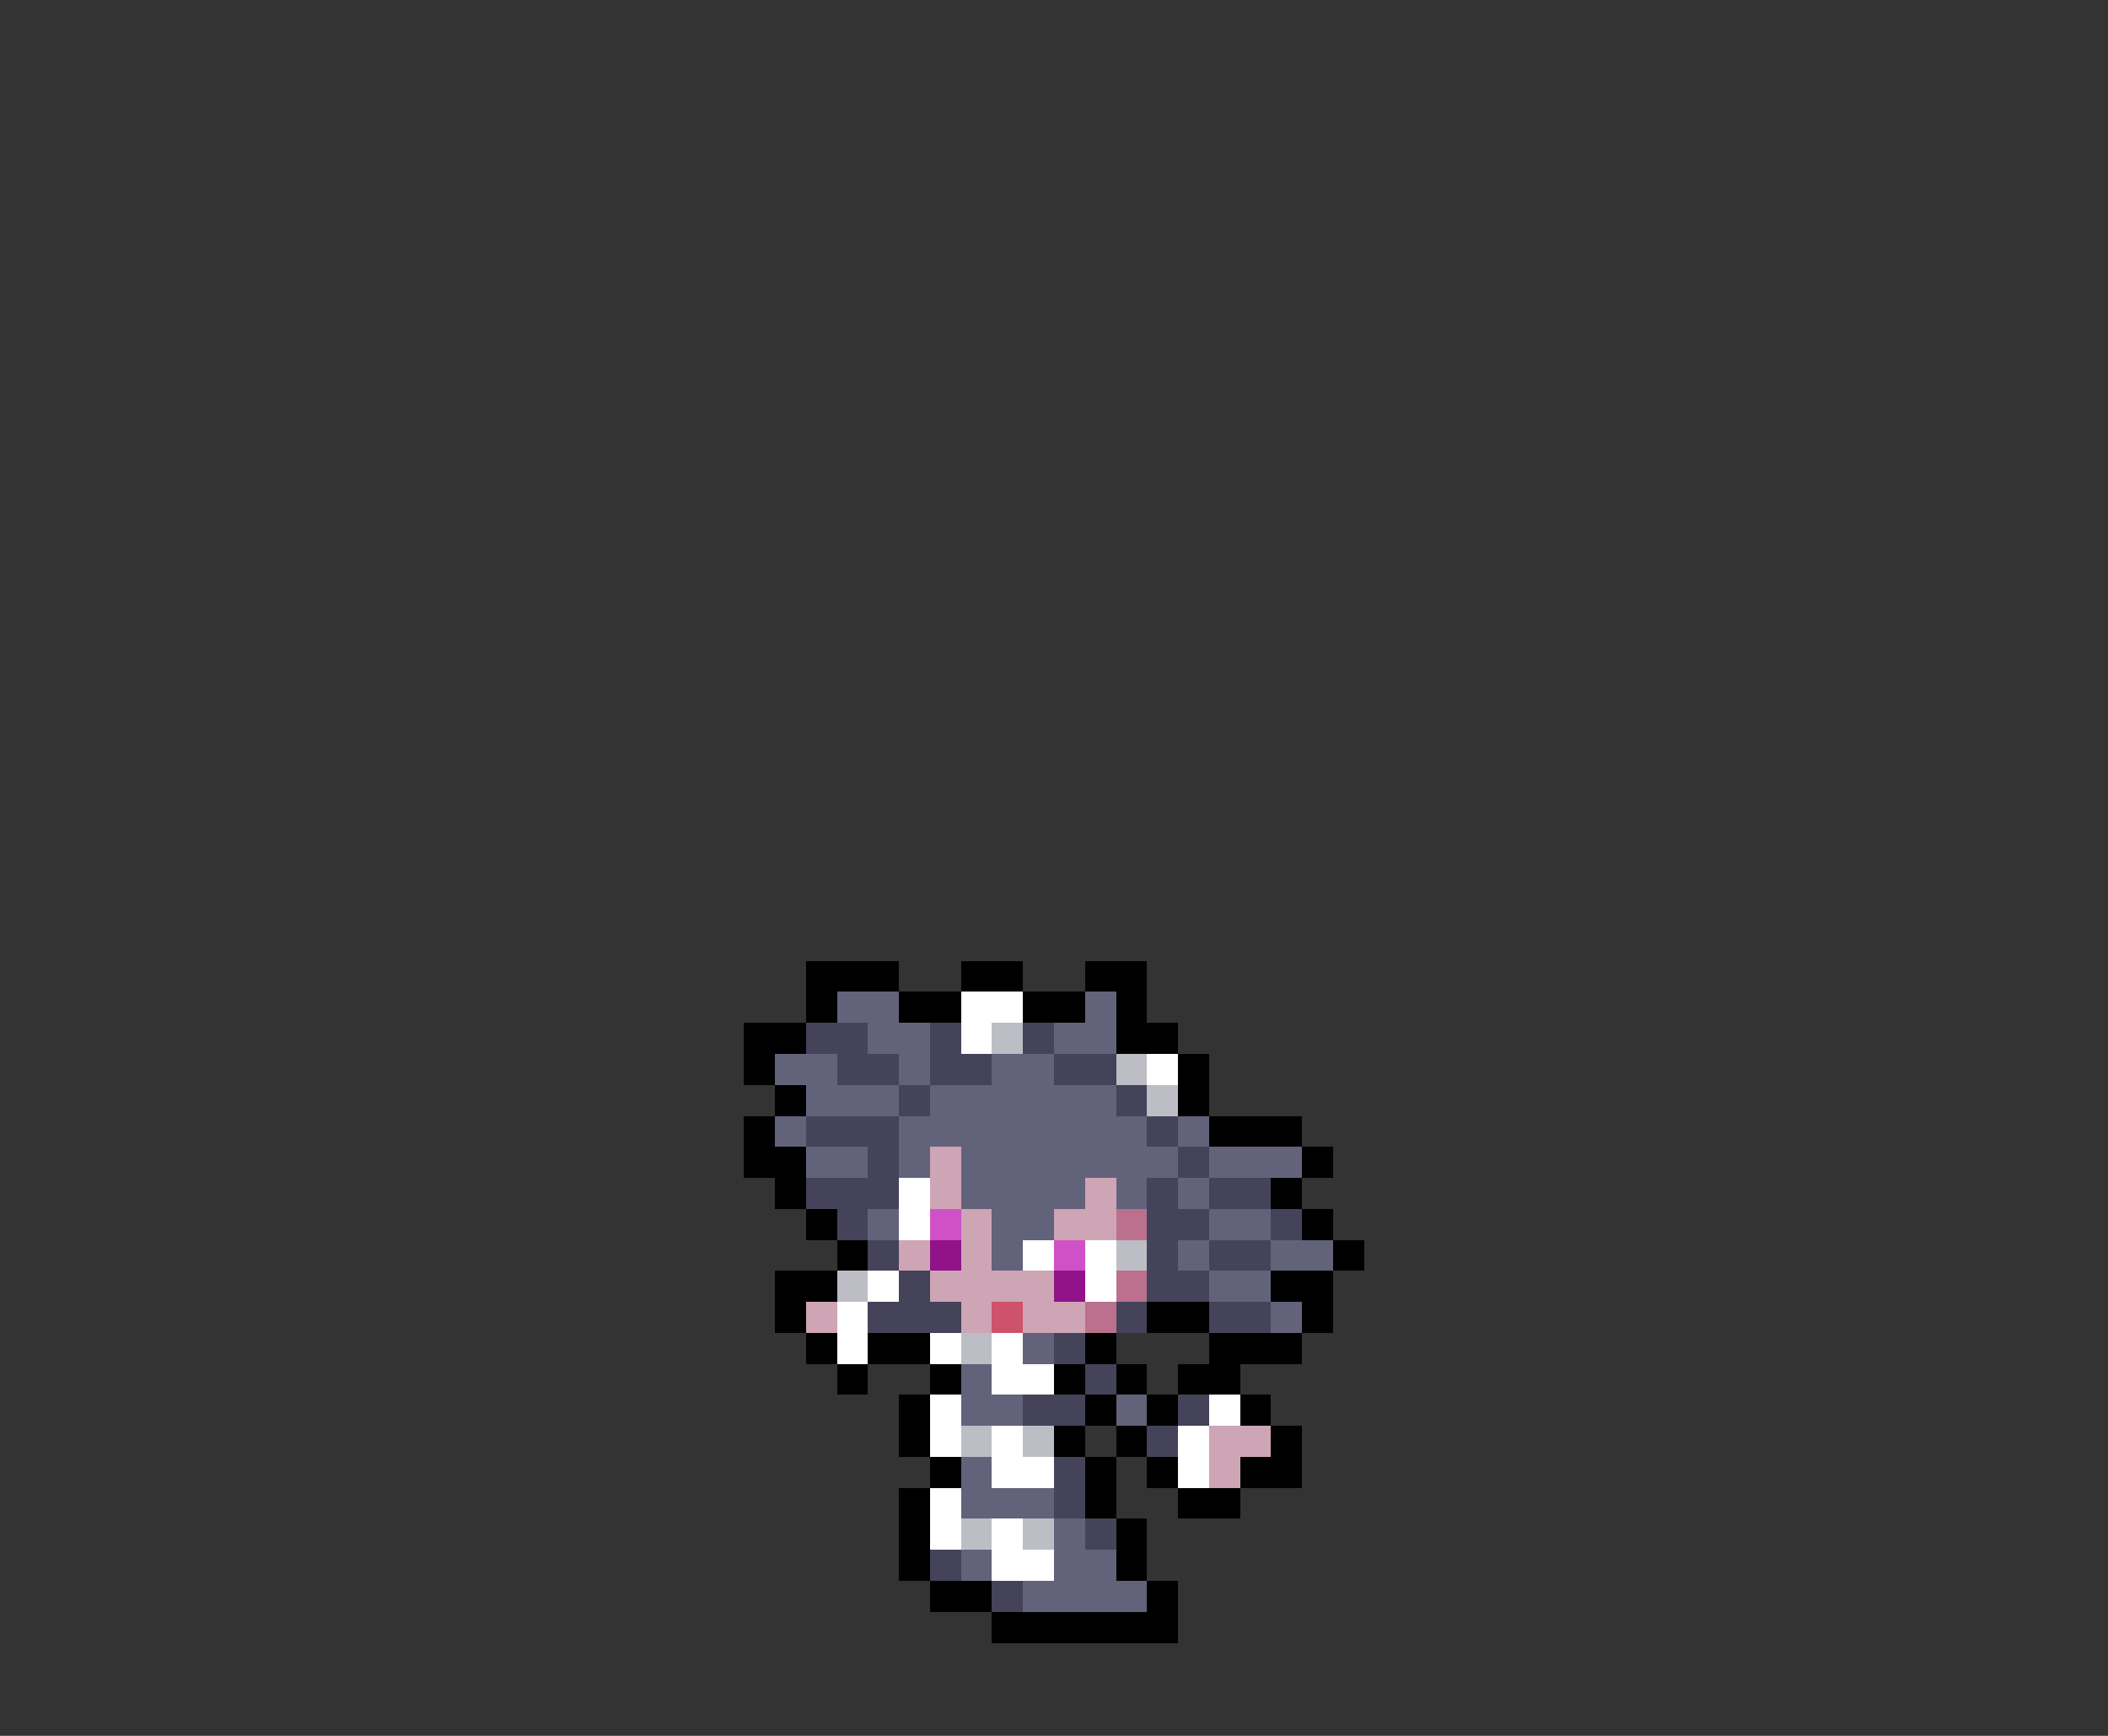 <svg xmlns="http://www.w3.org/2000/svg" viewBox="0 -0.5 68 56" shape-rendering="crispEdges">
<rect x="0" y="-0.5" width="68" height="56" fill="#333333" stroke="none"/>
<path stroke="#000000" d="M26 31h3M31 31h2M35 31h2M26 32h1M29 32h2M33 32h2M36 32h1M24 33h2M36 33h2M24 34h1M38 34h1M25 35h1M38 35h1M24 36h1M39 36h3M24 37h2M42 37h1M25 38h1M41 38h1M26 39h1M42 39h1M27 40h1M43 40h1M25 41h2M41 41h2M25 42h1M37 42h2M42 42h1M26 43h1M28 43h2M35 43h1M39 43h3M27 44h1M30 44h1M34 44h1M36 44h1M38 44h2M29 45h1M35 45h1M37 45h1M40 45h1M29 46h1M34 46h1M36 46h1M41 46h1M30 47h1M35 47h1M37 47h1M40 47h2M29 48h1M35 48h1M38 48h2M29 49h1M36 49h1M29 50h1M36 50h1M30 51h2M37 51h1M32 52h6" />
<path stroke="#63627b" d="M27 32h2M35 32h1M28 33h2M34 33h2M25 34h2M29 34h1M32 34h2M26 35h3M30 35h6M25 36h1M29 36h8M38 36h1M26 37h2M29 37h1M31 37h7M39 37h3M31 38h4M36 38h1M38 38h1M28 39h1M32 39h2M39 39h2M32 40h1M38 40h1M41 40h2M39 41h2M41 42h1M33 43h1M31 44h1M31 45h2M36 45h1M31 47h1M31 48h3M34 49h1M31 50h1M34 50h2M33 51h4" />
<path stroke="#ffffff" d="M31 32h2M31 33h1M37 34h1M29 38h1M29 39h1M33 40h1M35 40h1M28 41h1M35 41h1M27 42h1M27 43h1M30 43h1M32 43h1M32 44h2M30 45h1M39 45h1M30 46h1M32 46h1M38 46h1M32 47h2M38 47h1M30 48h1M30 49h1M32 49h1M32 50h2" />
<path stroke="#444359" d="M26 33h2M30 33h1M33 33h1M27 34h2M30 34h2M34 34h2M29 35h1M36 35h1M26 36h3M37 36h1M28 37h1M38 37h1M26 38h3M37 38h1M39 38h2M27 39h1M37 39h2M41 39h1M28 40h1M37 40h1M39 40h2M29 41h1M37 41h2M28 42h3M36 42h1M39 42h2M34 43h1M35 44h1M33 45h2M38 45h1M37 46h1M34 47h1M34 48h1M35 49h1M30 50h1M32 51h1" />
<path stroke="#bdbdc5" d="M32 33h1M36 34h1M37 35h1M36 40h1M27 41h1M31 43h1M31 46h1M33 46h1M31 49h1M33 49h1" />
<path stroke="#cea5b5" d="M30 37h1M30 38h1M35 38h1M31 39h1M34 39h2M29 40h1M31 40h1M30 41h4M26 42h1M31 42h1M33 42h2M39 46h2M39 47h1" />
<path stroke="#d051c7" d="M30 39h1M34 40h1" />
<path stroke="#bb718d" d="M36 39h1M36 41h1M35 42h1" />
<path stroke="#921389" d="M30 40h1M34 41h1" />
<path stroke="#ce526b" d="M32 42h1" />
</svg>